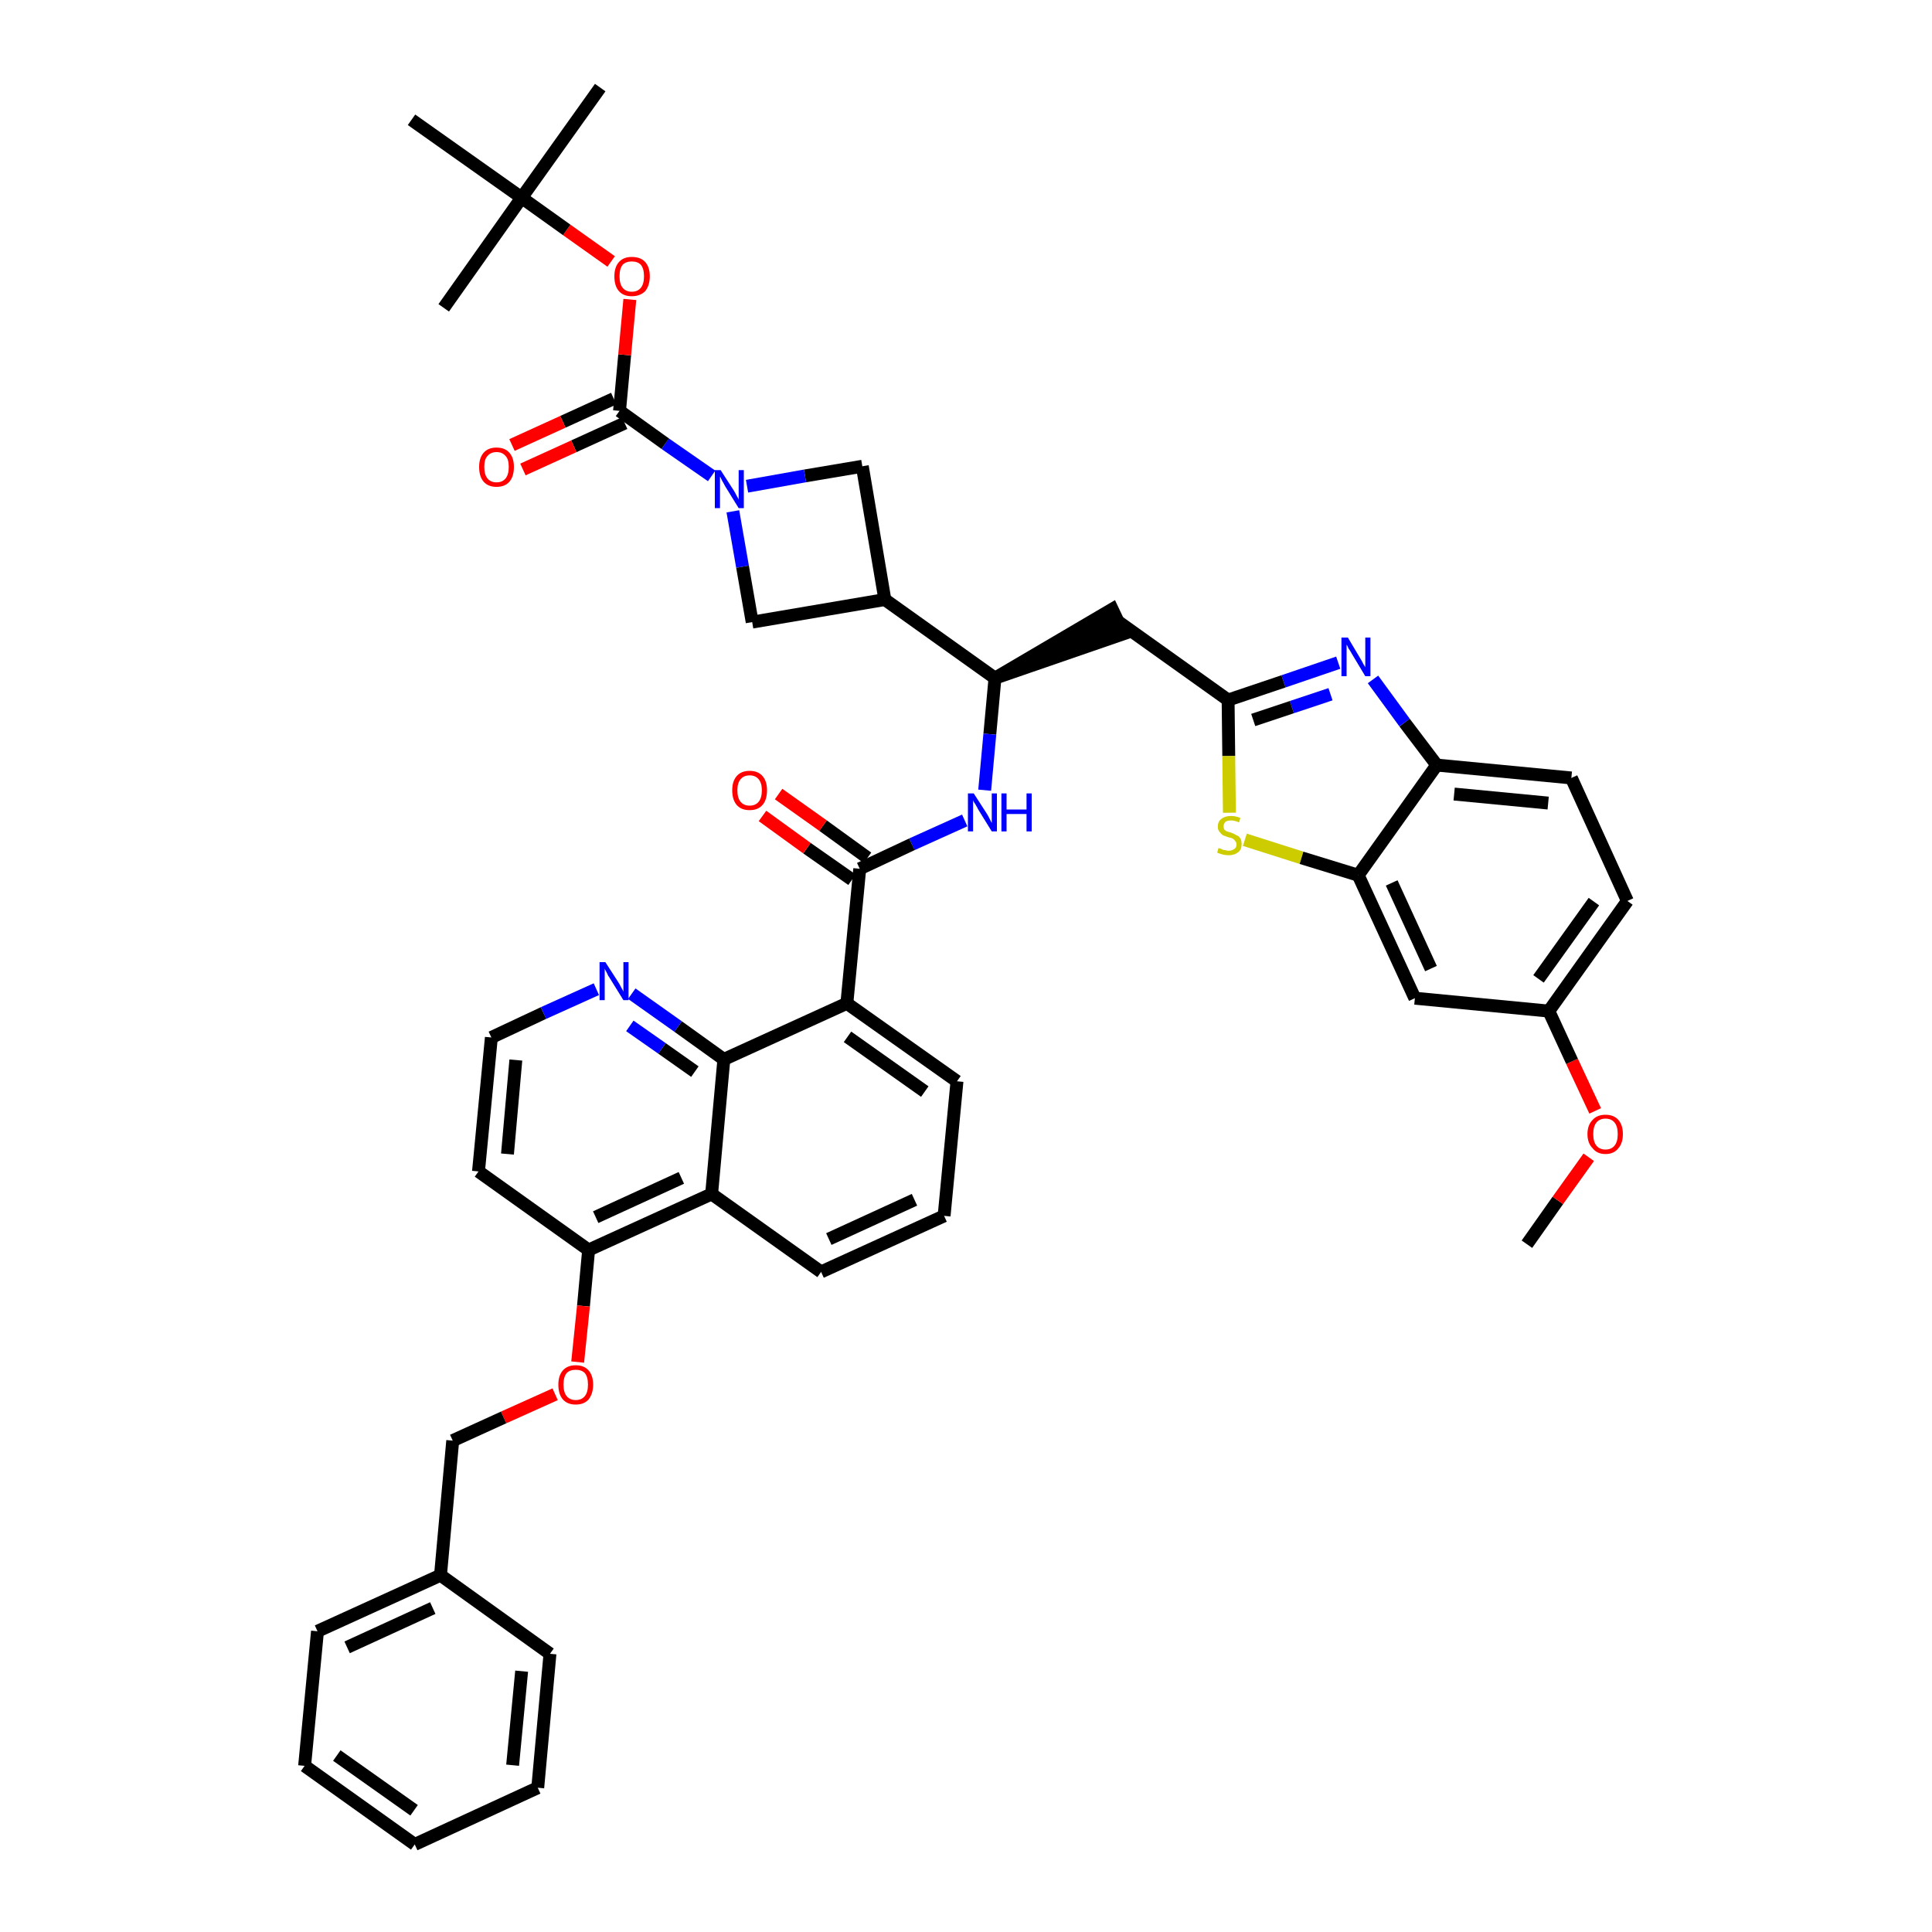 <?xml version='1.0' encoding='iso-8859-1'?>
<svg version='1.1' baseProfile='full'
              xmlns='http://www.w3.org/2000/svg'
                      xmlns:rdkit='http://www.rdkit.org/xml'
                      xmlns:xlink='http://www.w3.org/1999/xlink'
                  xml:space='preserve'
width='300px' height='300px' viewBox='0 0 300 300'>
<!-- END OF HEADER -->
<path class='bond-0 atom-0 atom-1' d='M 237.1,193.2 L 241.9,186.4' style='fill:none;fill-rule:evenodd;stroke:#000000;stroke-width:2.0px;stroke-linecap:butt;stroke-linejoin:miter;stroke-opacity:1' />
<path class='bond-0 atom-0 atom-1' d='M 241.9,186.4 L 246.7,179.7' style='fill:none;fill-rule:evenodd;stroke:#FF0000;stroke-width:2.0px;stroke-linecap:butt;stroke-linejoin:miter;stroke-opacity:1' />
<path class='bond-1 atom-1 atom-2' d='M 247.7,172.5 L 244.1,164.8' style='fill:none;fill-rule:evenodd;stroke:#FF0000;stroke-width:2.0px;stroke-linecap:butt;stroke-linejoin:miter;stroke-opacity:1' />
<path class='bond-1 atom-1 atom-2' d='M 244.1,164.8 L 240.5,157.0' style='fill:none;fill-rule:evenodd;stroke:#000000;stroke-width:2.0px;stroke-linecap:butt;stroke-linejoin:miter;stroke-opacity:1' />
<path class='bond-2 atom-2 atom-3' d='M 240.5,157.0 L 252.7,139.9' style='fill:none;fill-rule:evenodd;stroke:#000000;stroke-width:2.0px;stroke-linecap:butt;stroke-linejoin:miter;stroke-opacity:1' />
<path class='bond-2 atom-2 atom-3' d='M 238.9,152.0 L 247.5,140.0' style='fill:none;fill-rule:evenodd;stroke:#000000;stroke-width:2.0px;stroke-linecap:butt;stroke-linejoin:miter;stroke-opacity:1' />
<path class='bond-44 atom-44 atom-2' d='M 219.7,155.0 L 240.5,157.0' style='fill:none;fill-rule:evenodd;stroke:#000000;stroke-width:2.0px;stroke-linecap:butt;stroke-linejoin:miter;stroke-opacity:1' />
<path class='bond-3 atom-3 atom-4' d='M 252.7,139.9 L 244.0,120.8' style='fill:none;fill-rule:evenodd;stroke:#000000;stroke-width:2.0px;stroke-linecap:butt;stroke-linejoin:miter;stroke-opacity:1' />
<path class='bond-4 atom-4 atom-5' d='M 244.0,120.8 L 223.1,118.8' style='fill:none;fill-rule:evenodd;stroke:#000000;stroke-width:2.0px;stroke-linecap:butt;stroke-linejoin:miter;stroke-opacity:1' />
<path class='bond-4 atom-4 atom-5' d='M 240.4,124.7 L 225.8,123.3' style='fill:none;fill-rule:evenodd;stroke:#000000;stroke-width:2.0px;stroke-linecap:butt;stroke-linejoin:miter;stroke-opacity:1' />
<path class='bond-5 atom-5 atom-6' d='M 223.1,118.8 L 218.1,112.2' style='fill:none;fill-rule:evenodd;stroke:#000000;stroke-width:2.0px;stroke-linecap:butt;stroke-linejoin:miter;stroke-opacity:1' />
<path class='bond-5 atom-5 atom-6' d='M 218.1,112.2 L 213.2,105.5' style='fill:none;fill-rule:evenodd;stroke:#0000FF;stroke-width:2.0px;stroke-linecap:butt;stroke-linejoin:miter;stroke-opacity:1' />
<path class='bond-45 atom-43 atom-5' d='M 210.9,135.9 L 223.1,118.8' style='fill:none;fill-rule:evenodd;stroke:#000000;stroke-width:2.0px;stroke-linecap:butt;stroke-linejoin:miter;stroke-opacity:1' />
<path class='bond-6 atom-6 atom-7' d='M 207.8,102.9 L 199.3,105.8' style='fill:none;fill-rule:evenodd;stroke:#0000FF;stroke-width:2.0px;stroke-linecap:butt;stroke-linejoin:miter;stroke-opacity:1' />
<path class='bond-6 atom-6 atom-7' d='M 199.3,105.8 L 190.7,108.7' style='fill:none;fill-rule:evenodd;stroke:#000000;stroke-width:2.0px;stroke-linecap:butt;stroke-linejoin:miter;stroke-opacity:1' />
<path class='bond-6 atom-6 atom-7' d='M 206.6,107.8 L 200.6,109.8' style='fill:none;fill-rule:evenodd;stroke:#0000FF;stroke-width:2.0px;stroke-linecap:butt;stroke-linejoin:miter;stroke-opacity:1' />
<path class='bond-6 atom-6 atom-7' d='M 200.6,109.8 L 194.6,111.8' style='fill:none;fill-rule:evenodd;stroke:#000000;stroke-width:2.0px;stroke-linecap:butt;stroke-linejoin:miter;stroke-opacity:1' />
<path class='bond-7 atom-7 atom-8' d='M 190.7,108.7 L 173.6,96.5' style='fill:none;fill-rule:evenodd;stroke:#000000;stroke-width:2.0px;stroke-linecap:butt;stroke-linejoin:miter;stroke-opacity:1' />
<path class='bond-41 atom-7 atom-42' d='M 190.7,108.7 L 190.8,117.4' style='fill:none;fill-rule:evenodd;stroke:#000000;stroke-width:2.0px;stroke-linecap:butt;stroke-linejoin:miter;stroke-opacity:1' />
<path class='bond-41 atom-7 atom-42' d='M 190.8,117.4 L 190.9,126.2' style='fill:none;fill-rule:evenodd;stroke:#CCCC00;stroke-width:2.0px;stroke-linecap:butt;stroke-linejoin:miter;stroke-opacity:1' />
<path class='bond-8 atom-9 atom-8' d='M 154.5,105.3 L 174.5,98.4 L 172.7,94.6 Z' style='fill:#000000;fill-rule:evenodd;fill-opacity:1;stroke:#000000;stroke-width:2.0px;stroke-linecap:butt;stroke-linejoin:miter;stroke-opacity:1;' />
<path class='bond-9 atom-9 atom-10' d='M 154.5,105.3 L 153.7,114.0' style='fill:none;fill-rule:evenodd;stroke:#000000;stroke-width:2.0px;stroke-linecap:butt;stroke-linejoin:miter;stroke-opacity:1' />
<path class='bond-9 atom-9 atom-10' d='M 153.7,114.0 L 152.9,122.7' style='fill:none;fill-rule:evenodd;stroke:#0000FF;stroke-width:2.0px;stroke-linecap:butt;stroke-linejoin:miter;stroke-opacity:1' />
<path class='bond-30 atom-9 atom-31' d='M 154.5,105.3 L 137.4,93.1' style='fill:none;fill-rule:evenodd;stroke:#000000;stroke-width:2.0px;stroke-linecap:butt;stroke-linejoin:miter;stroke-opacity:1' />
<path class='bond-10 atom-10 atom-11' d='M 149.8,127.4 L 141.6,131.1' style='fill:none;fill-rule:evenodd;stroke:#0000FF;stroke-width:2.0px;stroke-linecap:butt;stroke-linejoin:miter;stroke-opacity:1' />
<path class='bond-10 atom-10 atom-11' d='M 141.6,131.1 L 133.5,134.9' style='fill:none;fill-rule:evenodd;stroke:#000000;stroke-width:2.0px;stroke-linecap:butt;stroke-linejoin:miter;stroke-opacity:1' />
<path class='bond-11 atom-11 atom-12' d='M 134.7,133.2 L 127.8,128.2' style='fill:none;fill-rule:evenodd;stroke:#000000;stroke-width:2.0px;stroke-linecap:butt;stroke-linejoin:miter;stroke-opacity:1' />
<path class='bond-11 atom-11 atom-12' d='M 127.8,128.2 L 120.9,123.3' style='fill:none;fill-rule:evenodd;stroke:#FF0000;stroke-width:2.0px;stroke-linecap:butt;stroke-linejoin:miter;stroke-opacity:1' />
<path class='bond-11 atom-11 atom-12' d='M 132.3,136.6 L 125.3,131.7' style='fill:none;fill-rule:evenodd;stroke:#000000;stroke-width:2.0px;stroke-linecap:butt;stroke-linejoin:miter;stroke-opacity:1' />
<path class='bond-11 atom-11 atom-12' d='M 125.3,131.7 L 118.4,126.7' style='fill:none;fill-rule:evenodd;stroke:#FF0000;stroke-width:2.0px;stroke-linecap:butt;stroke-linejoin:miter;stroke-opacity:1' />
<path class='bond-12 atom-11 atom-13' d='M 133.5,134.9 L 131.5,155.8' style='fill:none;fill-rule:evenodd;stroke:#000000;stroke-width:2.0px;stroke-linecap:butt;stroke-linejoin:miter;stroke-opacity:1' />
<path class='bond-13 atom-13 atom-14' d='M 131.5,155.8 L 148.6,167.9' style='fill:none;fill-rule:evenodd;stroke:#000000;stroke-width:2.0px;stroke-linecap:butt;stroke-linejoin:miter;stroke-opacity:1' />
<path class='bond-13 atom-13 atom-14' d='M 131.6,161.0 L 143.6,169.5' style='fill:none;fill-rule:evenodd;stroke:#000000;stroke-width:2.0px;stroke-linecap:butt;stroke-linejoin:miter;stroke-opacity:1' />
<path class='bond-46 atom-30 atom-13' d='M 112.4,164.5 L 131.5,155.8' style='fill:none;fill-rule:evenodd;stroke:#000000;stroke-width:2.0px;stroke-linecap:butt;stroke-linejoin:miter;stroke-opacity:1' />
<path class='bond-14 atom-14 atom-15' d='M 148.6,167.9 L 146.6,188.8' style='fill:none;fill-rule:evenodd;stroke:#000000;stroke-width:2.0px;stroke-linecap:butt;stroke-linejoin:miter;stroke-opacity:1' />
<path class='bond-15 atom-15 atom-16' d='M 146.6,188.8 L 127.5,197.5' style='fill:none;fill-rule:evenodd;stroke:#000000;stroke-width:2.0px;stroke-linecap:butt;stroke-linejoin:miter;stroke-opacity:1' />
<path class='bond-15 atom-15 atom-16' d='M 142.0,186.3 L 128.7,192.4' style='fill:none;fill-rule:evenodd;stroke:#000000;stroke-width:2.0px;stroke-linecap:butt;stroke-linejoin:miter;stroke-opacity:1' />
<path class='bond-16 atom-16 atom-17' d='M 127.5,197.5 L 110.5,185.4' style='fill:none;fill-rule:evenodd;stroke:#000000;stroke-width:2.0px;stroke-linecap:butt;stroke-linejoin:miter;stroke-opacity:1' />
<path class='bond-17 atom-17 atom-18' d='M 110.5,185.4 L 91.4,194.1' style='fill:none;fill-rule:evenodd;stroke:#000000;stroke-width:2.0px;stroke-linecap:butt;stroke-linejoin:miter;stroke-opacity:1' />
<path class='bond-17 atom-17 atom-18' d='M 105.8,182.9 L 92.5,189.0' style='fill:none;fill-rule:evenodd;stroke:#000000;stroke-width:2.0px;stroke-linecap:butt;stroke-linejoin:miter;stroke-opacity:1' />
<path class='bond-48 atom-30 atom-17' d='M 112.4,164.5 L 110.5,185.4' style='fill:none;fill-rule:evenodd;stroke:#000000;stroke-width:2.0px;stroke-linecap:butt;stroke-linejoin:miter;stroke-opacity:1' />
<path class='bond-18 atom-18 atom-19' d='M 91.4,194.1 L 90.6,202.8' style='fill:none;fill-rule:evenodd;stroke:#000000;stroke-width:2.0px;stroke-linecap:butt;stroke-linejoin:miter;stroke-opacity:1' />
<path class='bond-18 atom-18 atom-19' d='M 90.6,202.8 L 89.7,211.5' style='fill:none;fill-rule:evenodd;stroke:#FF0000;stroke-width:2.0px;stroke-linecap:butt;stroke-linejoin:miter;stroke-opacity:1' />
<path class='bond-26 atom-18 atom-27' d='M 91.4,194.1 L 74.3,181.9' style='fill:none;fill-rule:evenodd;stroke:#000000;stroke-width:2.0px;stroke-linecap:butt;stroke-linejoin:miter;stroke-opacity:1' />
<path class='bond-19 atom-19 atom-20' d='M 86.2,216.5 L 78.2,220.1' style='fill:none;fill-rule:evenodd;stroke:#FF0000;stroke-width:2.0px;stroke-linecap:butt;stroke-linejoin:miter;stroke-opacity:1' />
<path class='bond-19 atom-19 atom-20' d='M 78.2,220.1 L 70.3,223.7' style='fill:none;fill-rule:evenodd;stroke:#000000;stroke-width:2.0px;stroke-linecap:butt;stroke-linejoin:miter;stroke-opacity:1' />
<path class='bond-20 atom-20 atom-21' d='M 70.3,223.7 L 68.4,244.6' style='fill:none;fill-rule:evenodd;stroke:#000000;stroke-width:2.0px;stroke-linecap:butt;stroke-linejoin:miter;stroke-opacity:1' />
<path class='bond-21 atom-21 atom-22' d='M 68.4,244.6 L 49.3,253.3' style='fill:none;fill-rule:evenodd;stroke:#000000;stroke-width:2.0px;stroke-linecap:butt;stroke-linejoin:miter;stroke-opacity:1' />
<path class='bond-21 atom-21 atom-22' d='M 67.2,249.7 L 53.9,255.8' style='fill:none;fill-rule:evenodd;stroke:#000000;stroke-width:2.0px;stroke-linecap:butt;stroke-linejoin:miter;stroke-opacity:1' />
<path class='bond-49 atom-26 atom-21' d='M 85.4,256.8 L 68.4,244.6' style='fill:none;fill-rule:evenodd;stroke:#000000;stroke-width:2.0px;stroke-linecap:butt;stroke-linejoin:miter;stroke-opacity:1' />
<path class='bond-22 atom-22 atom-23' d='M 49.3,253.3 L 47.3,274.2' style='fill:none;fill-rule:evenodd;stroke:#000000;stroke-width:2.0px;stroke-linecap:butt;stroke-linejoin:miter;stroke-opacity:1' />
<path class='bond-23 atom-23 atom-24' d='M 47.3,274.2 L 64.4,286.4' style='fill:none;fill-rule:evenodd;stroke:#000000;stroke-width:2.0px;stroke-linecap:butt;stroke-linejoin:miter;stroke-opacity:1' />
<path class='bond-23 atom-23 atom-24' d='M 52.3,272.6 L 64.3,281.1' style='fill:none;fill-rule:evenodd;stroke:#000000;stroke-width:2.0px;stroke-linecap:butt;stroke-linejoin:miter;stroke-opacity:1' />
<path class='bond-24 atom-24 atom-25' d='M 64.4,286.4 L 83.5,277.6' style='fill:none;fill-rule:evenodd;stroke:#000000;stroke-width:2.0px;stroke-linecap:butt;stroke-linejoin:miter;stroke-opacity:1' />
<path class='bond-25 atom-25 atom-26' d='M 83.5,277.6 L 85.4,256.8' style='fill:none;fill-rule:evenodd;stroke:#000000;stroke-width:2.0px;stroke-linecap:butt;stroke-linejoin:miter;stroke-opacity:1' />
<path class='bond-25 atom-25 atom-26' d='M 79.6,274.1 L 81.0,259.5' style='fill:none;fill-rule:evenodd;stroke:#000000;stroke-width:2.0px;stroke-linecap:butt;stroke-linejoin:miter;stroke-opacity:1' />
<path class='bond-27 atom-27 atom-28' d='M 74.3,181.9 L 76.3,161.1' style='fill:none;fill-rule:evenodd;stroke:#000000;stroke-width:2.0px;stroke-linecap:butt;stroke-linejoin:miter;stroke-opacity:1' />
<path class='bond-27 atom-27 atom-28' d='M 78.8,179.2 L 80.1,164.6' style='fill:none;fill-rule:evenodd;stroke:#000000;stroke-width:2.0px;stroke-linecap:butt;stroke-linejoin:miter;stroke-opacity:1' />
<path class='bond-28 atom-28 atom-29' d='M 76.3,161.1 L 84.4,157.3' style='fill:none;fill-rule:evenodd;stroke:#000000;stroke-width:2.0px;stroke-linecap:butt;stroke-linejoin:miter;stroke-opacity:1' />
<path class='bond-28 atom-28 atom-29' d='M 84.4,157.3 L 92.6,153.6' style='fill:none;fill-rule:evenodd;stroke:#0000FF;stroke-width:2.0px;stroke-linecap:butt;stroke-linejoin:miter;stroke-opacity:1' />
<path class='bond-29 atom-29 atom-30' d='M 98.1,154.3 L 105.3,159.4' style='fill:none;fill-rule:evenodd;stroke:#0000FF;stroke-width:2.0px;stroke-linecap:butt;stroke-linejoin:miter;stroke-opacity:1' />
<path class='bond-29 atom-29 atom-30' d='M 105.3,159.4 L 112.4,164.5' style='fill:none;fill-rule:evenodd;stroke:#000000;stroke-width:2.0px;stroke-linecap:butt;stroke-linejoin:miter;stroke-opacity:1' />
<path class='bond-29 atom-29 atom-30' d='M 97.8,159.3 L 102.8,162.8' style='fill:none;fill-rule:evenodd;stroke:#0000FF;stroke-width:2.0px;stroke-linecap:butt;stroke-linejoin:miter;stroke-opacity:1' />
<path class='bond-29 atom-29 atom-30' d='M 102.8,162.8 L 107.9,166.4' style='fill:none;fill-rule:evenodd;stroke:#000000;stroke-width:2.0px;stroke-linecap:butt;stroke-linejoin:miter;stroke-opacity:1' />
<path class='bond-31 atom-31 atom-32' d='M 137.4,93.1 L 133.9,72.4' style='fill:none;fill-rule:evenodd;stroke:#000000;stroke-width:2.0px;stroke-linecap:butt;stroke-linejoin:miter;stroke-opacity:1' />
<path class='bond-47 atom-41 atom-31' d='M 116.8,96.6 L 137.4,93.1' style='fill:none;fill-rule:evenodd;stroke:#000000;stroke-width:2.0px;stroke-linecap:butt;stroke-linejoin:miter;stroke-opacity:1' />
<path class='bond-32 atom-32 atom-33' d='M 133.9,72.4 L 125.0,73.9' style='fill:none;fill-rule:evenodd;stroke:#000000;stroke-width:2.0px;stroke-linecap:butt;stroke-linejoin:miter;stroke-opacity:1' />
<path class='bond-32 atom-32 atom-33' d='M 125.0,73.9 L 116.0,75.5' style='fill:none;fill-rule:evenodd;stroke:#0000FF;stroke-width:2.0px;stroke-linecap:butt;stroke-linejoin:miter;stroke-opacity:1' />
<path class='bond-33 atom-33 atom-34' d='M 110.5,73.9 L 103.3,68.9' style='fill:none;fill-rule:evenodd;stroke:#0000FF;stroke-width:2.0px;stroke-linecap:butt;stroke-linejoin:miter;stroke-opacity:1' />
<path class='bond-33 atom-33 atom-34' d='M 103.3,68.9 L 96.2,63.8' style='fill:none;fill-rule:evenodd;stroke:#000000;stroke-width:2.0px;stroke-linecap:butt;stroke-linejoin:miter;stroke-opacity:1' />
<path class='bond-40 atom-33 atom-41' d='M 113.8,79.4 L 115.3,88.0' style='fill:none;fill-rule:evenodd;stroke:#0000FF;stroke-width:2.0px;stroke-linecap:butt;stroke-linejoin:miter;stroke-opacity:1' />
<path class='bond-40 atom-33 atom-41' d='M 115.3,88.0 L 116.8,96.6' style='fill:none;fill-rule:evenodd;stroke:#000000;stroke-width:2.0px;stroke-linecap:butt;stroke-linejoin:miter;stroke-opacity:1' />
<path class='bond-34 atom-34 atom-35' d='M 95.3,61.9 L 87.4,65.5' style='fill:none;fill-rule:evenodd;stroke:#000000;stroke-width:2.0px;stroke-linecap:butt;stroke-linejoin:miter;stroke-opacity:1' />
<path class='bond-34 atom-34 atom-35' d='M 87.4,65.5 L 79.5,69.1' style='fill:none;fill-rule:evenodd;stroke:#FF0000;stroke-width:2.0px;stroke-linecap:butt;stroke-linejoin:miter;stroke-opacity:1' />
<path class='bond-34 atom-34 atom-35' d='M 97.0,65.7 L 89.1,69.3' style='fill:none;fill-rule:evenodd;stroke:#000000;stroke-width:2.0px;stroke-linecap:butt;stroke-linejoin:miter;stroke-opacity:1' />
<path class='bond-34 atom-34 atom-35' d='M 89.1,69.3 L 81.2,72.9' style='fill:none;fill-rule:evenodd;stroke:#FF0000;stroke-width:2.0px;stroke-linecap:butt;stroke-linejoin:miter;stroke-opacity:1' />
<path class='bond-35 atom-34 atom-36' d='M 96.2,63.8 L 97.0,55.1' style='fill:none;fill-rule:evenodd;stroke:#000000;stroke-width:2.0px;stroke-linecap:butt;stroke-linejoin:miter;stroke-opacity:1' />
<path class='bond-35 atom-34 atom-36' d='M 97.0,55.1 L 97.8,46.5' style='fill:none;fill-rule:evenodd;stroke:#FF0000;stroke-width:2.0px;stroke-linecap:butt;stroke-linejoin:miter;stroke-opacity:1' />
<path class='bond-36 atom-36 atom-37' d='M 94.9,40.6 L 88.0,35.7' style='fill:none;fill-rule:evenodd;stroke:#FF0000;stroke-width:2.0px;stroke-linecap:butt;stroke-linejoin:miter;stroke-opacity:1' />
<path class='bond-36 atom-36 atom-37' d='M 88.0,35.7 L 81.0,30.7' style='fill:none;fill-rule:evenodd;stroke:#000000;stroke-width:2.0px;stroke-linecap:butt;stroke-linejoin:miter;stroke-opacity:1' />
<path class='bond-37 atom-37 atom-38' d='M 81.0,30.7 L 93.2,13.6' style='fill:none;fill-rule:evenodd;stroke:#000000;stroke-width:2.0px;stroke-linecap:butt;stroke-linejoin:miter;stroke-opacity:1' />
<path class='bond-38 atom-37 atom-39' d='M 81.0,30.7 L 68.9,47.8' style='fill:none;fill-rule:evenodd;stroke:#000000;stroke-width:2.0px;stroke-linecap:butt;stroke-linejoin:miter;stroke-opacity:1' />
<path class='bond-39 atom-37 atom-40' d='M 81.0,30.7 L 63.9,18.6' style='fill:none;fill-rule:evenodd;stroke:#000000;stroke-width:2.0px;stroke-linecap:butt;stroke-linejoin:miter;stroke-opacity:1' />
<path class='bond-42 atom-42 atom-43' d='M 193.3,130.4 L 202.1,133.2' style='fill:none;fill-rule:evenodd;stroke:#CCCC00;stroke-width:2.0px;stroke-linecap:butt;stroke-linejoin:miter;stroke-opacity:1' />
<path class='bond-42 atom-42 atom-43' d='M 202.1,133.2 L 210.9,135.9' style='fill:none;fill-rule:evenodd;stroke:#000000;stroke-width:2.0px;stroke-linecap:butt;stroke-linejoin:miter;stroke-opacity:1' />
<path class='bond-43 atom-43 atom-44' d='M 210.9,135.9 L 219.7,155.0' style='fill:none;fill-rule:evenodd;stroke:#000000;stroke-width:2.0px;stroke-linecap:butt;stroke-linejoin:miter;stroke-opacity:1' />
<path class='bond-43 atom-43 atom-44' d='M 216.1,137.1 L 222.2,150.4' style='fill:none;fill-rule:evenodd;stroke:#000000;stroke-width:2.0px;stroke-linecap:butt;stroke-linejoin:miter;stroke-opacity:1' />
<path  class='atom-1' d='M 246.5 176.1
Q 246.5 174.7, 247.3 173.9
Q 248.0 173.1, 249.3 173.1
Q 250.6 173.1, 251.3 173.9
Q 252.0 174.7, 252.0 176.1
Q 252.0 177.5, 251.3 178.3
Q 250.6 179.2, 249.3 179.2
Q 248.0 179.2, 247.3 178.3
Q 246.5 177.5, 246.5 176.1
M 249.3 178.5
Q 250.2 178.5, 250.7 177.9
Q 251.2 177.3, 251.2 176.1
Q 251.2 174.9, 250.7 174.3
Q 250.2 173.7, 249.3 173.7
Q 248.4 173.7, 247.9 174.3
Q 247.4 174.9, 247.4 176.1
Q 247.4 177.3, 247.9 177.9
Q 248.4 178.5, 249.3 178.5
' fill='#FF0000'/>
<path  class='atom-6' d='M 209.3 99.0
L 211.2 102.2
Q 211.4 102.5, 211.7 103.1
Q 212.0 103.6, 212.0 103.6
L 212.0 99.0
L 212.8 99.0
L 212.8 105.0
L 212.0 105.0
L 209.9 101.5
Q 209.7 101.1, 209.4 100.7
Q 209.2 100.2, 209.1 100.1
L 209.1 105.0
L 208.3 105.0
L 208.3 99.0
L 209.3 99.0
' fill='#0000FF'/>
<path  class='atom-10' d='M 151.2 123.2
L 153.2 126.3
Q 153.4 126.6, 153.7 127.2
Q 154.0 127.8, 154.0 127.8
L 154.0 123.2
L 154.8 123.2
L 154.8 129.1
L 154.0 129.1
L 151.9 125.7
Q 151.7 125.3, 151.4 124.8
Q 151.1 124.4, 151.1 124.2
L 151.1 129.1
L 150.3 129.1
L 150.3 123.2
L 151.2 123.2
' fill='#0000FF'/>
<path  class='atom-10' d='M 155.5 123.2
L 156.3 123.2
L 156.3 125.7
L 159.4 125.7
L 159.4 123.2
L 160.2 123.2
L 160.2 129.1
L 159.4 129.1
L 159.4 126.4
L 156.3 126.4
L 156.3 129.1
L 155.5 129.1
L 155.5 123.2
' fill='#0000FF'/>
<path  class='atom-12' d='M 113.7 122.7
Q 113.7 121.3, 114.4 120.5
Q 115.1 119.7, 116.4 119.7
Q 117.7 119.7, 118.4 120.5
Q 119.1 121.3, 119.1 122.7
Q 119.1 124.2, 118.4 125.0
Q 117.7 125.8, 116.4 125.8
Q 115.1 125.8, 114.4 125.0
Q 113.7 124.2, 113.7 122.7
M 116.4 125.1
Q 117.3 125.1, 117.8 124.5
Q 118.3 123.9, 118.3 122.7
Q 118.3 121.6, 117.8 121.0
Q 117.3 120.4, 116.4 120.4
Q 115.5 120.4, 115.0 121.0
Q 114.5 121.6, 114.5 122.7
Q 114.5 123.9, 115.0 124.5
Q 115.5 125.1, 116.4 125.1
' fill='#FF0000'/>
<path  class='atom-19' d='M 86.7 215.0
Q 86.7 213.6, 87.4 212.8
Q 88.1 212.0, 89.4 212.0
Q 90.7 212.0, 91.4 212.8
Q 92.1 213.6, 92.1 215.0
Q 92.1 216.4, 91.4 217.3
Q 90.7 218.1, 89.4 218.1
Q 88.1 218.1, 87.4 217.3
Q 86.7 216.5, 86.7 215.0
M 89.4 217.4
Q 90.3 217.4, 90.8 216.8
Q 91.3 216.2, 91.3 215.0
Q 91.3 213.8, 90.8 213.2
Q 90.3 212.7, 89.4 212.7
Q 88.5 212.7, 88.0 213.2
Q 87.5 213.8, 87.5 215.0
Q 87.5 216.2, 88.0 216.8
Q 88.5 217.4, 89.4 217.4
' fill='#FF0000'/>
<path  class='atom-29' d='M 94.0 149.4
L 96.0 152.5
Q 96.2 152.8, 96.5 153.4
Q 96.8 153.9, 96.8 154.0
L 96.8 149.4
L 97.6 149.4
L 97.6 155.3
L 96.8 155.3
L 94.7 151.9
Q 94.4 151.5, 94.2 151.0
Q 93.9 150.5, 93.9 150.4
L 93.9 155.3
L 93.1 155.3
L 93.1 149.4
L 94.0 149.4
' fill='#0000FF'/>
<path  class='atom-33' d='M 111.9 73.0
L 113.9 76.1
Q 114.1 76.4, 114.4 77.0
Q 114.7 77.5, 114.7 77.6
L 114.7 73.0
L 115.5 73.0
L 115.5 78.9
L 114.7 78.9
L 112.6 75.5
Q 112.4 75.1, 112.1 74.6
Q 111.9 74.1, 111.8 74.0
L 111.8 78.9
L 111.0 78.9
L 111.0 73.0
L 111.9 73.0
' fill='#0000FF'/>
<path  class='atom-35' d='M 74.4 72.5
Q 74.4 71.1, 75.1 70.3
Q 75.8 69.5, 77.1 69.5
Q 78.4 69.5, 79.1 70.3
Q 79.8 71.1, 79.8 72.5
Q 79.8 74.0, 79.1 74.8
Q 78.4 75.6, 77.1 75.6
Q 75.8 75.6, 75.1 74.8
Q 74.4 74.0, 74.4 72.5
M 77.1 74.9
Q 78.0 74.9, 78.5 74.3
Q 79.0 73.7, 79.0 72.5
Q 79.0 71.3, 78.5 70.8
Q 78.0 70.2, 77.1 70.2
Q 76.2 70.2, 75.7 70.8
Q 75.2 71.3, 75.2 72.5
Q 75.2 73.7, 75.7 74.3
Q 76.2 74.9, 77.1 74.9
' fill='#FF0000'/>
<path  class='atom-36' d='M 95.4 42.9
Q 95.4 41.5, 96.1 40.7
Q 96.8 39.9, 98.1 39.9
Q 99.5 39.9, 100.2 40.7
Q 100.9 41.5, 100.9 42.9
Q 100.9 44.3, 100.2 45.2
Q 99.4 46.0, 98.1 46.0
Q 96.8 46.0, 96.1 45.2
Q 95.4 44.4, 95.4 42.9
M 98.1 45.3
Q 99.0 45.3, 99.5 44.7
Q 100.0 44.1, 100.0 42.9
Q 100.0 41.7, 99.5 41.1
Q 99.0 40.6, 98.1 40.6
Q 97.2 40.6, 96.7 41.1
Q 96.2 41.7, 96.2 42.9
Q 96.2 44.1, 96.7 44.7
Q 97.2 45.3, 98.1 45.3
' fill='#FF0000'/>
<path  class='atom-42' d='M 189.2 131.7
Q 189.3 131.7, 189.6 131.8
Q 189.9 132.0, 190.2 132.0
Q 190.5 132.1, 190.8 132.1
Q 191.3 132.1, 191.7 131.8
Q 192.0 131.6, 192.0 131.1
Q 192.0 130.8, 191.8 130.6
Q 191.7 130.4, 191.4 130.2
Q 191.2 130.1, 190.7 130.0
Q 190.2 129.8, 189.9 129.7
Q 189.6 129.5, 189.4 129.2
Q 189.1 128.9, 189.1 128.4
Q 189.1 127.6, 189.6 127.2
Q 190.2 126.7, 191.2 126.7
Q 191.8 126.7, 192.6 127.0
L 192.4 127.7
Q 191.7 127.4, 191.2 127.4
Q 190.6 127.4, 190.3 127.6
Q 190.0 127.9, 190.0 128.3
Q 190.0 128.6, 190.1 128.8
Q 190.3 129.0, 190.5 129.1
Q 190.8 129.2, 191.2 129.3
Q 191.7 129.5, 192.0 129.7
Q 192.4 129.8, 192.6 130.2
Q 192.8 130.5, 192.8 131.1
Q 192.8 131.9, 192.3 132.3
Q 191.7 132.8, 190.8 132.8
Q 190.3 132.8, 189.9 132.7
Q 189.5 132.6, 189.0 132.4
L 189.2 131.7
' fill='#CCCC00'/>
</svg>
